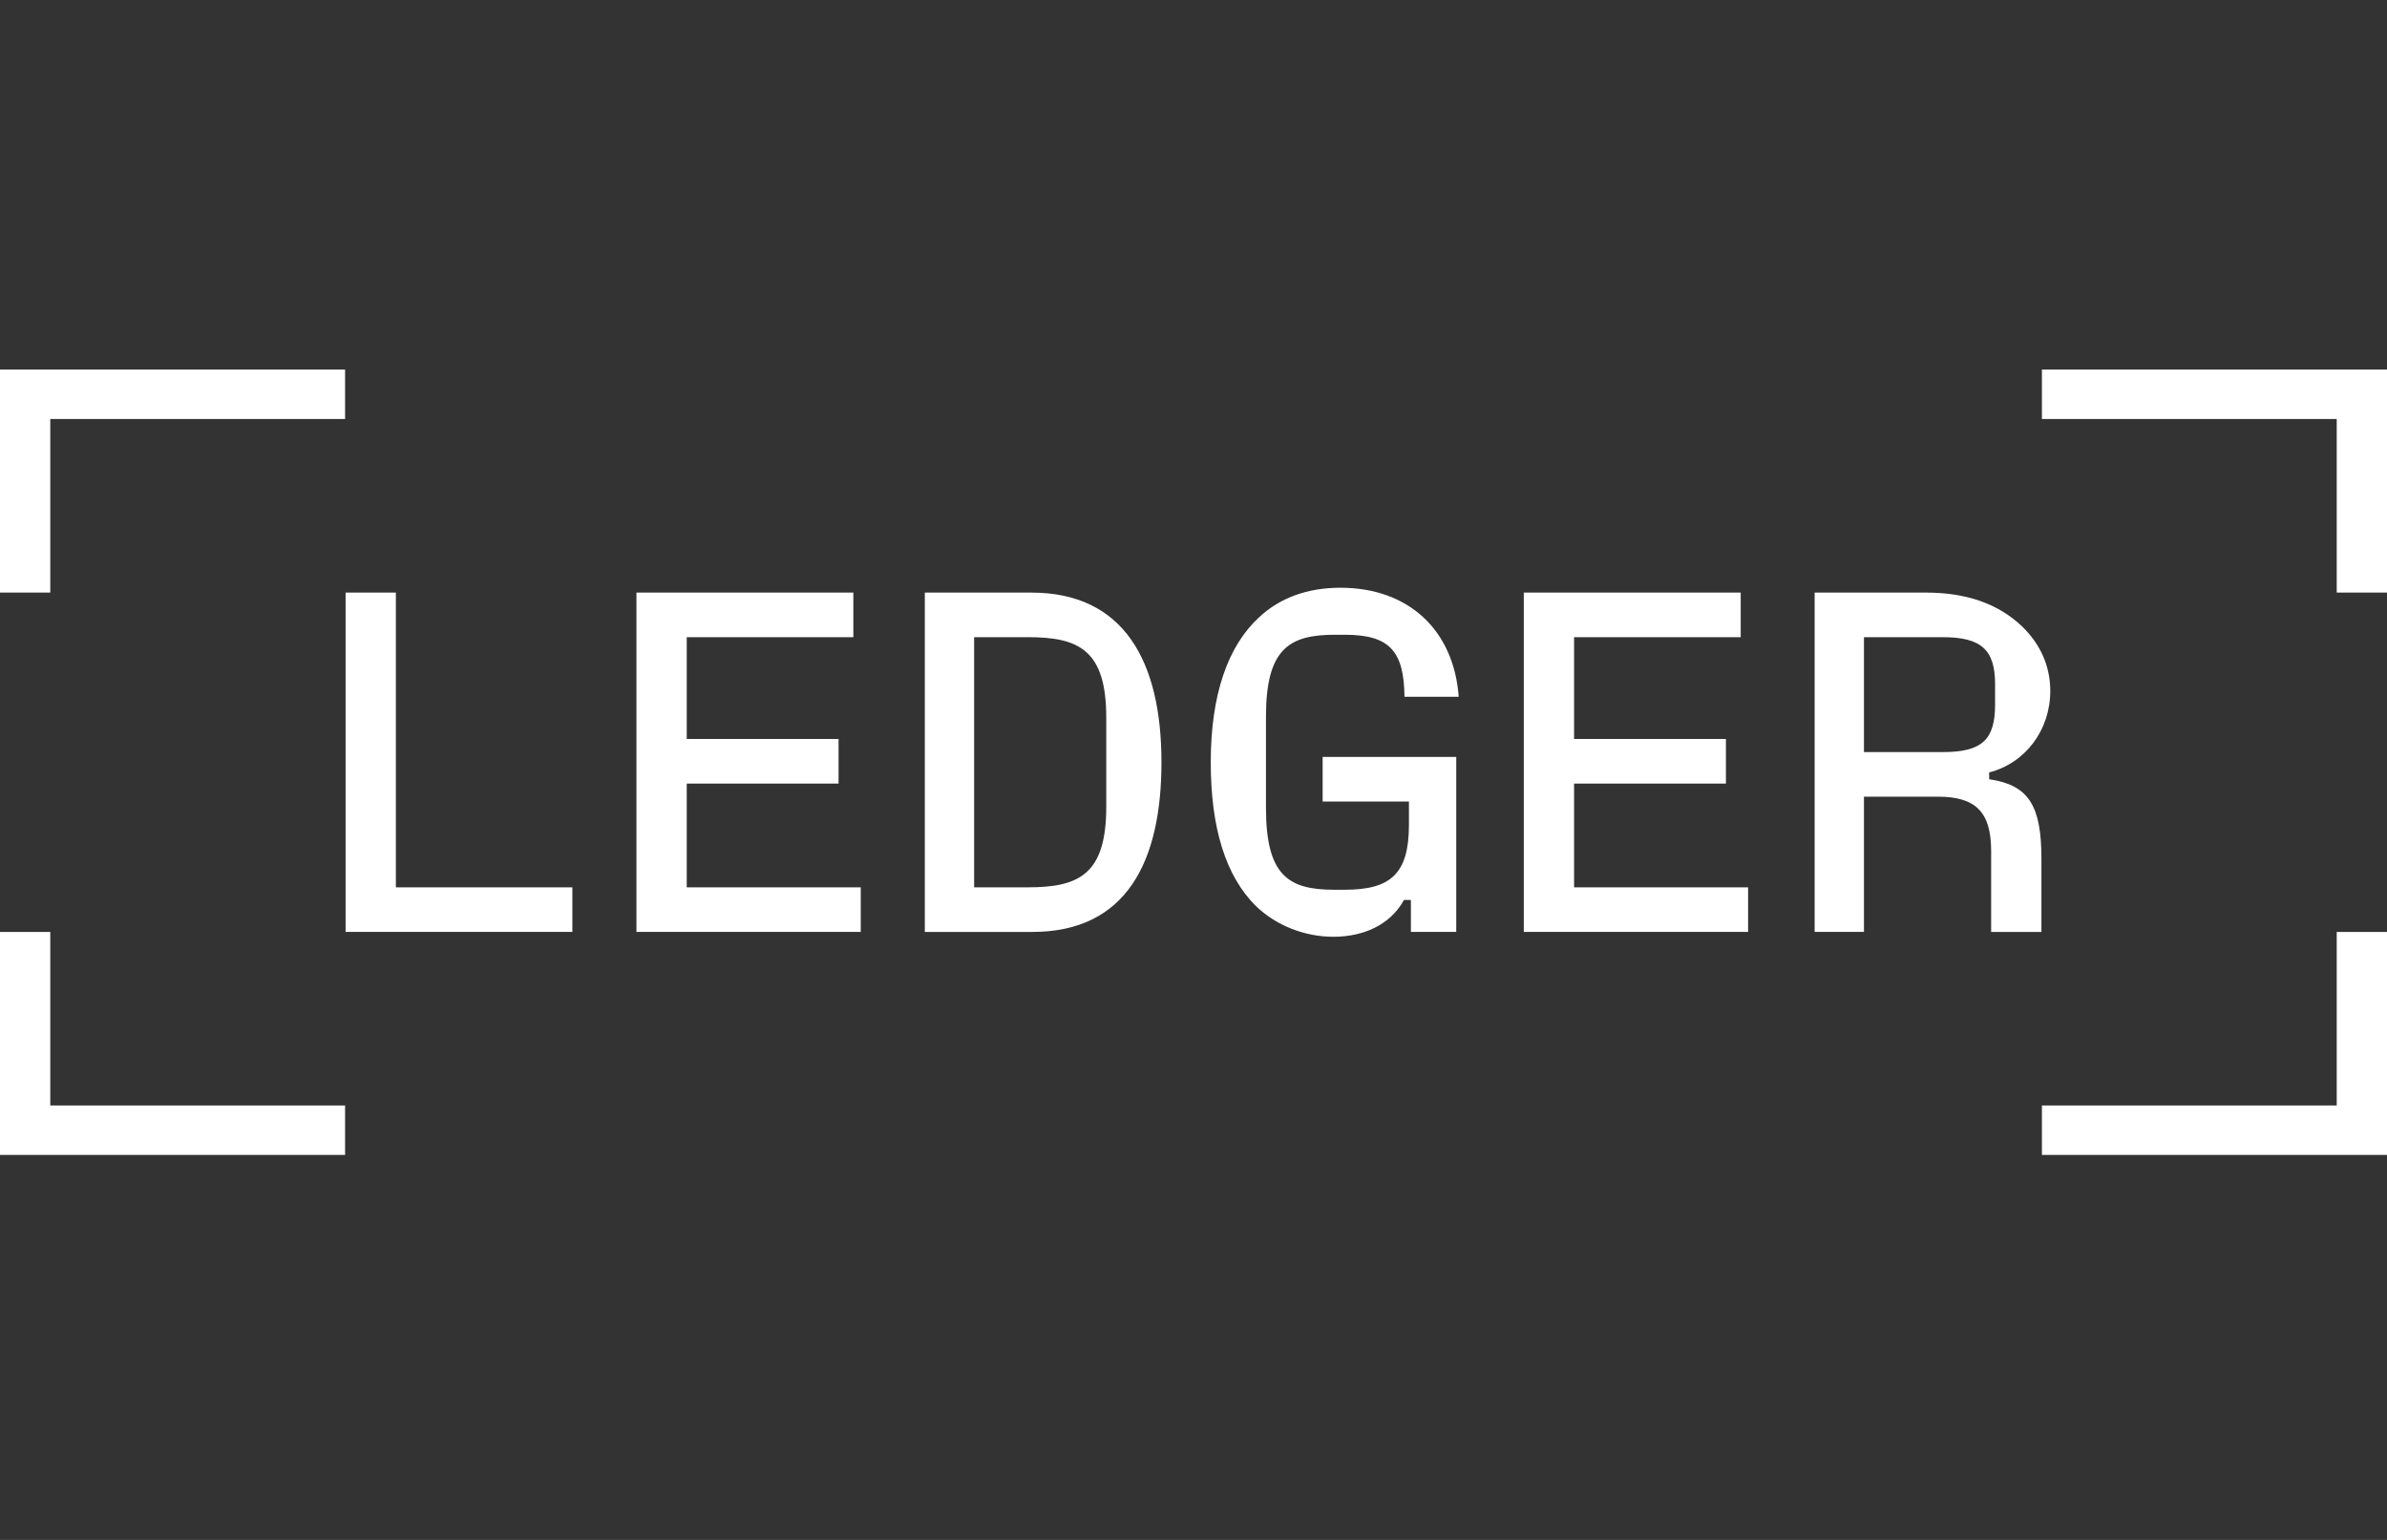 <svg width="155" height="100" viewBox="0 0 155 100" fill="none" xmlns="http://www.w3.org/2000/svg">
<rect x="0" y="0" width="155" height="100" fill="#333333" stroke="none"/>
<path d="M132.592 71.789V74.999H155V60.519H151.735V71.789H132.592ZM132.592 24V27.211H151.735V38.481H155V24H132.592ZM121.036 48.839V41.378H126.158C128.655 41.378 129.551 42.197 129.551 44.432V45.754C129.551 48.052 128.687 48.839 126.158 48.839H121.036ZM129.167 50.161C131.503 49.563 133.135 47.422 133.135 44.872C133.135 43.267 132.496 41.819 131.279 40.654C129.743 39.205 127.693 38.481 125.037 38.481H117.834V60.518H121.036V51.735H125.838C128.302 51.735 129.295 52.742 129.295 55.261V60.519H132.56V55.765C132.56 52.302 131.728 50.98 129.167 50.602V50.161ZM102.213 50.885H112.073V47.989H102.213V41.377H113.033V38.481H98.948V60.518H113.513V57.622H102.213V50.885ZM91.489 52.05V53.561C91.489 56.74 90.304 57.779 87.327 57.779H86.623C83.646 57.779 82.206 56.835 82.206 52.459V46.54C82.206 42.133 83.71 41.22 86.687 41.22H87.327C90.24 41.22 91.168 42.29 91.2 45.249H94.722C94.401 40.905 91.456 38.167 87.039 38.167C84.894 38.167 83.101 38.828 81.757 40.087C79.74 41.944 78.62 45.093 78.62 49.5C78.62 53.75 79.581 56.898 81.565 58.849C82.909 60.14 84.766 60.833 86.591 60.833C88.511 60.833 90.272 60.077 91.168 58.44H91.616V60.518H94.561V49.154H85.886V52.05H91.489ZM63.255 41.377H66.745C70.042 41.377 71.835 42.196 71.835 46.603V52.396C71.835 56.803 70.042 57.622 66.745 57.622H63.255V41.377ZM67.032 60.519C73.147 60.519 75.419 55.954 75.419 49.5C75.419 42.952 72.987 38.482 66.968 38.482H60.053V60.519H67.032ZM44.593 50.885H54.452V47.989H44.593V41.377H55.412V38.481H41.327V60.518H55.893V57.622H44.593V50.885ZM25.706 38.481H22.441V60.518H37.166V57.622H25.706V38.481ZM0 60.519V75H22.408V71.789H3.265V60.519H0ZM0 24V38.481H3.265V27.211H22.408V24H0Z" fill="white"/>
</svg>
